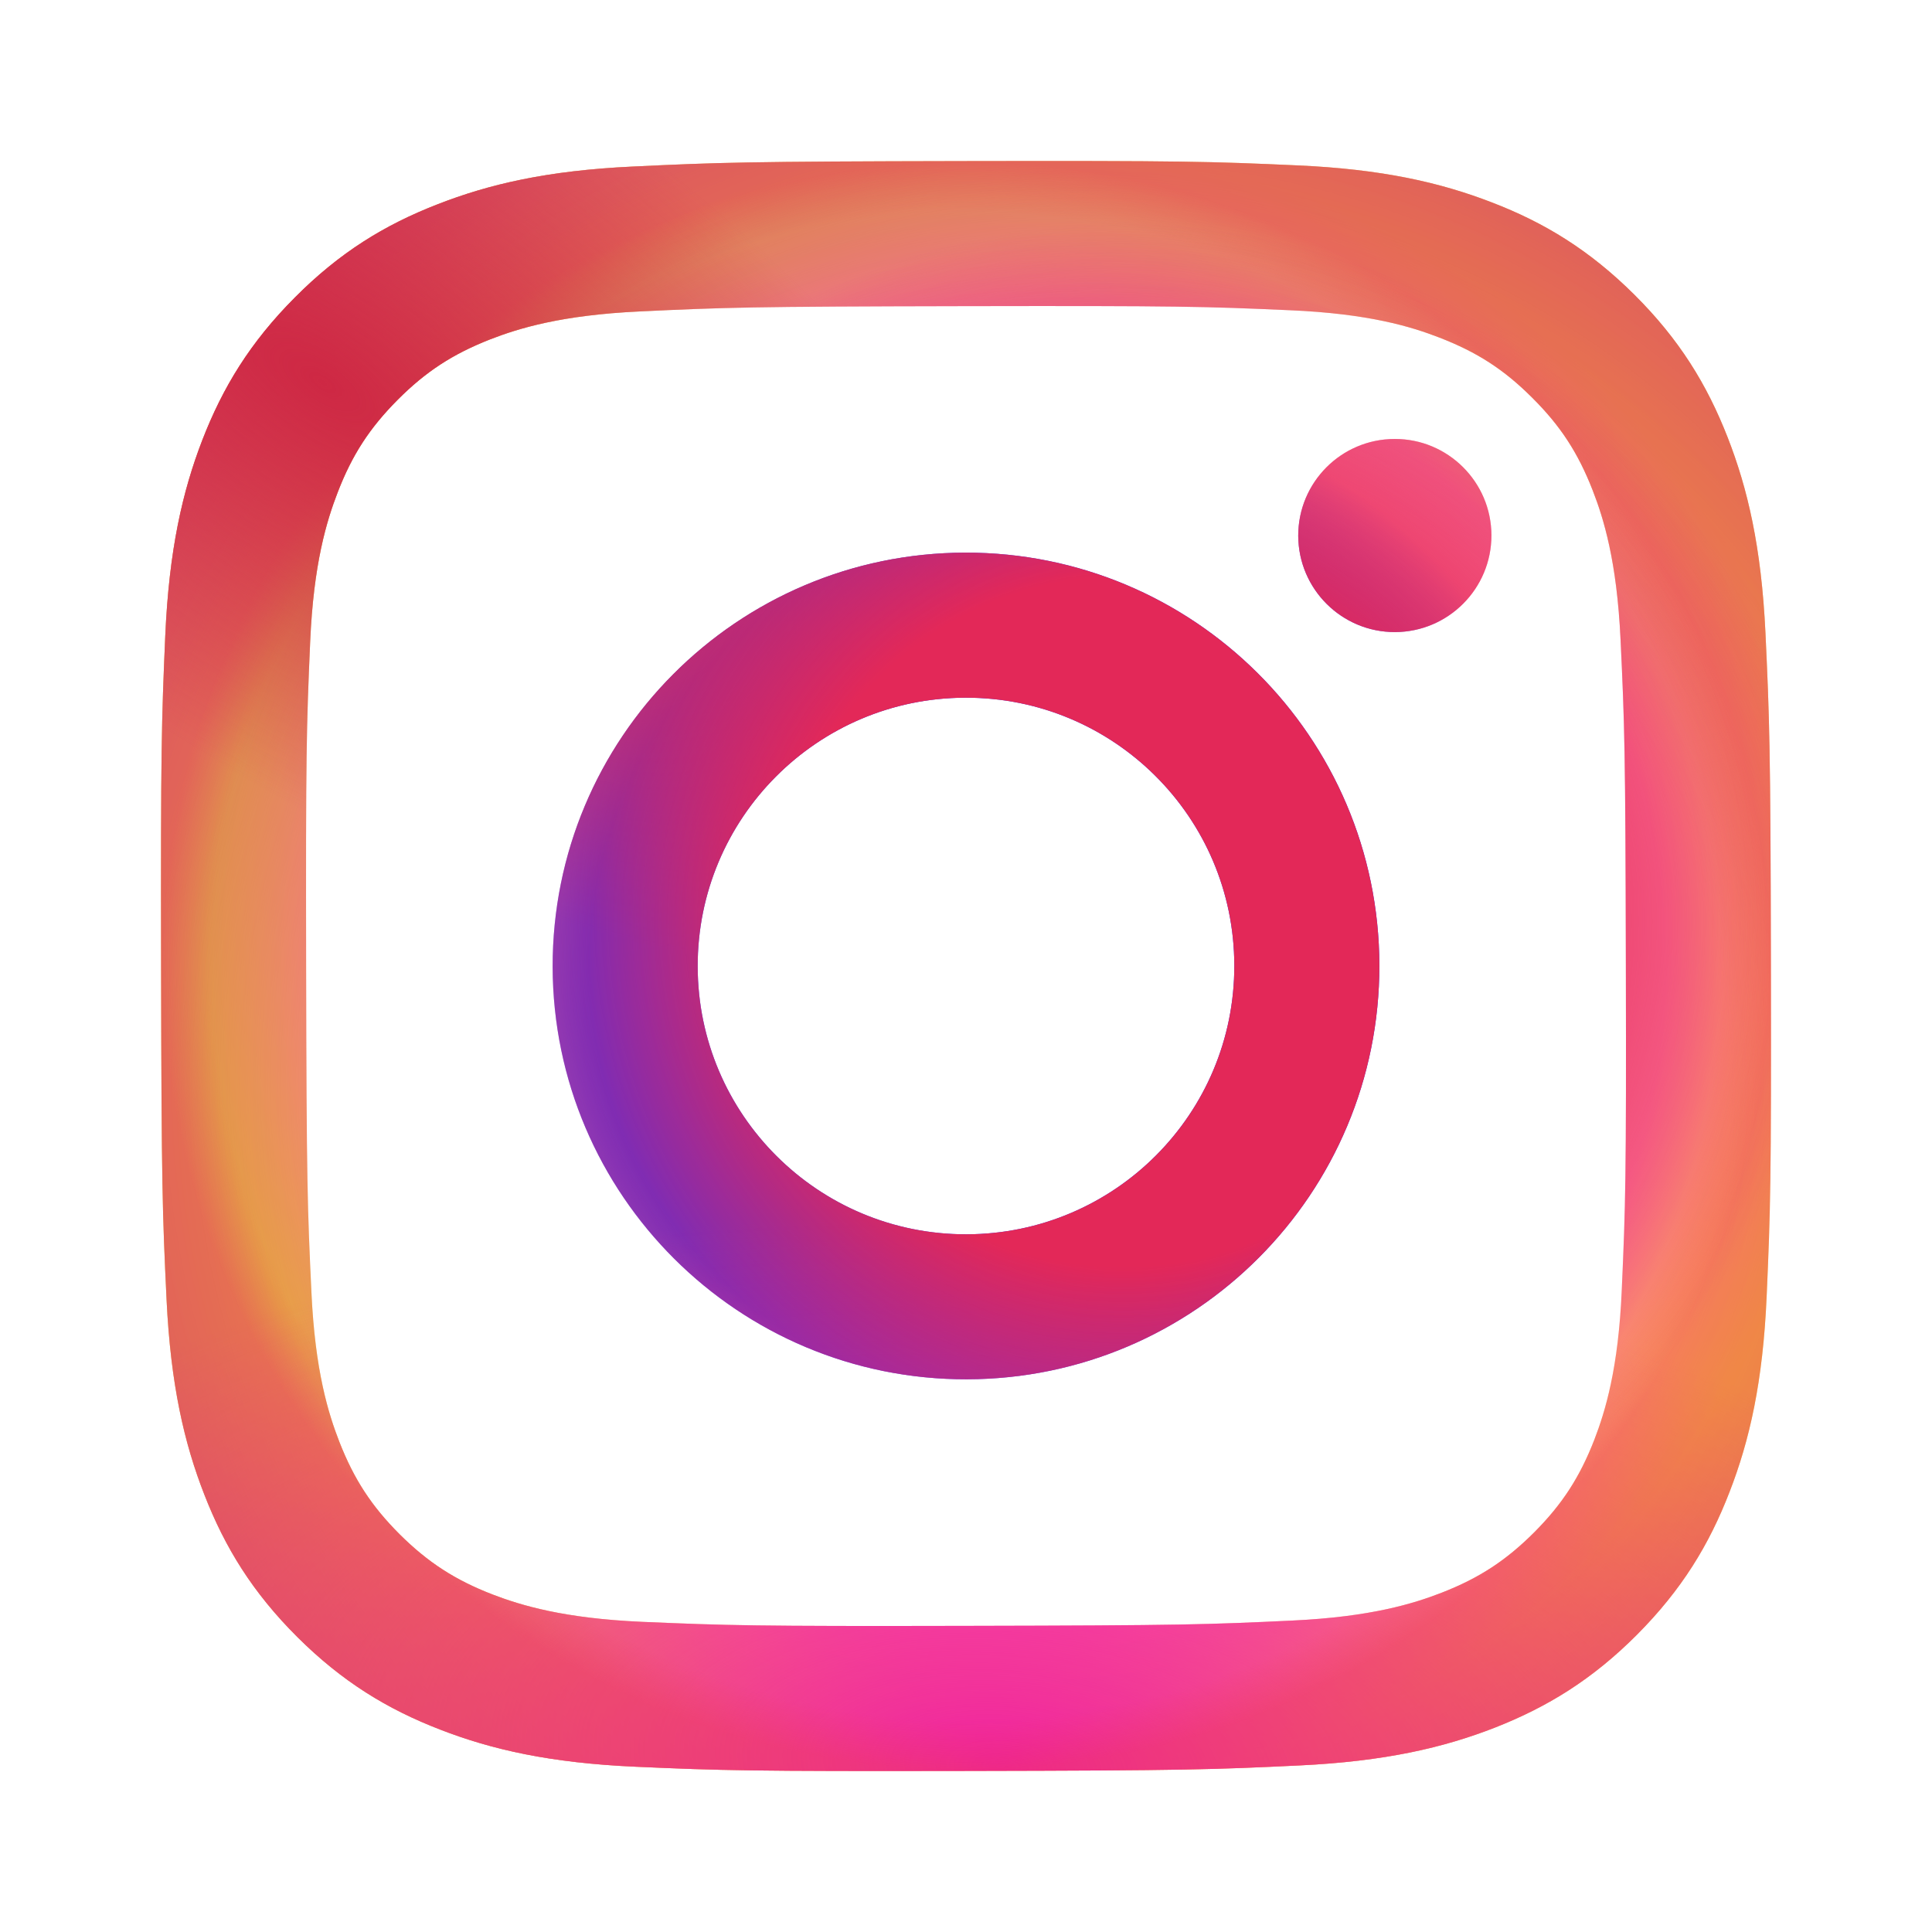 <svg width="24" height="24" viewBox="0 0 24 24" fill="none" xmlns="http://www.w3.org/2000/svg">
<path d="M7.858 2.069C6.794 2.119 6.068 2.29 5.433 2.539C4.775 2.795 4.218 3.138 3.664 3.695C3.109 4.252 2.768 4.81 2.513 5.468C2.267 6.105 2.1 6.832 2.053 7.897C2.007 8.963 1.996 9.304 2.001 12.019C2.006 14.734 2.018 15.075 2.069 16.142C2.12 17.206 2.29 17.932 2.539 18.568C2.795 19.225 3.138 19.782 3.695 20.337C4.252 20.891 4.811 21.232 5.469 21.486C6.105 21.733 6.832 21.9 7.897 21.947C8.963 21.994 9.304 22.004 12.019 21.999C14.735 21.994 15.075 21.982 16.142 21.931C17.206 21.88 17.932 21.71 18.568 21.462C19.225 21.204 19.782 20.862 20.337 20.305C20.891 19.748 21.232 19.19 21.486 18.531C21.733 17.895 21.9 17.168 21.946 16.104C21.993 15.037 22.004 14.696 21.999 11.981C21.994 9.265 21.981 8.925 21.931 7.859C21.88 6.794 21.71 6.068 21.461 5.432C21.204 4.775 20.862 4.218 20.305 3.663C19.748 3.109 19.19 2.767 18.531 2.514C17.895 2.268 17.168 2.1 16.104 2.054C15.037 2.006 14.697 1.996 11.981 2.001C9.266 2.006 8.925 2.018 7.858 2.069ZM7.975 20.147C7 20.104 6.471 19.942 6.118 19.807C5.651 19.626 5.317 19.409 4.966 19.061C4.616 18.711 4.399 18.379 4.216 17.912C4.079 17.56 3.914 17.031 3.869 16.056C3.819 15.002 3.808 14.686 3.803 12.015C3.798 9.346 3.807 9.03 3.853 7.975C3.895 7.001 4.058 6.471 4.194 6.118C4.374 5.65 4.591 5.317 4.94 4.966C5.289 4.616 5.622 4.399 6.088 4.216C6.441 4.079 6.969 3.915 7.944 3.869C8.999 3.819 9.315 3.808 11.984 3.803C14.654 3.798 14.97 3.807 16.025 3.854C17 3.896 17.529 4.057 17.882 4.194C18.349 4.375 18.683 4.59 19.033 4.94C19.384 5.289 19.601 5.621 19.784 6.089C19.921 6.44 20.085 6.969 20.131 7.944C20.181 8.998 20.192 9.315 20.197 11.984C20.203 14.654 20.193 14.97 20.146 16.025C20.104 17 19.942 17.529 19.806 17.883C19.625 18.349 19.409 18.683 19.06 19.034C18.711 19.383 18.378 19.602 17.912 19.784C17.56 19.921 17.03 20.085 16.056 20.131C15.002 20.181 14.686 20.192 12.015 20.197C9.346 20.203 9.03 20.192 7.975 20.147ZM16.127 6.655C16.129 7.317 16.667 7.853 17.329 7.852C17.992 7.85 18.528 7.312 18.527 6.65C18.526 5.988 17.987 5.451 17.325 5.453C16.662 5.454 16.126 5.992 16.127 6.655ZM6.865 12.01C6.871 14.846 9.174 17.14 12.01 17.134C14.845 17.129 17.14 14.826 17.135 11.99C17.129 9.155 14.826 6.86 11.99 6.865C9.154 6.871 6.86 9.174 6.865 12.01ZM8.667 12.006C8.663 10.165 10.153 8.67 11.993 8.667C13.834 8.663 15.33 10.152 15.333 11.993C15.337 13.835 13.847 15.329 12.006 15.333C10.166 15.337 8.67 13.847 8.667 12.006Z" fill="url(#paint0_radial_5030_2912)"/>
<path d="M7.858 2.069C6.794 2.119 6.068 2.29 5.433 2.539C4.775 2.795 4.218 3.138 3.664 3.695C3.109 4.252 2.768 4.81 2.513 5.468C2.267 6.105 2.1 6.832 2.053 7.897C2.007 8.963 1.996 9.304 2.001 12.019C2.006 14.734 2.018 15.075 2.069 16.142C2.12 17.206 2.29 17.932 2.539 18.568C2.795 19.225 3.138 19.782 3.695 20.337C4.252 20.891 4.811 21.232 5.469 21.486C6.105 21.733 6.832 21.9 7.897 21.947C8.963 21.994 9.304 22.004 12.019 21.999C14.735 21.994 15.075 21.982 16.142 21.931C17.206 21.88 17.932 21.71 18.568 21.462C19.225 21.204 19.782 20.862 20.337 20.305C20.891 19.748 21.232 19.19 21.486 18.531C21.733 17.895 21.9 17.168 21.946 16.104C21.993 15.037 22.004 14.696 21.999 11.981C21.994 9.265 21.981 8.925 21.931 7.859C21.88 6.794 21.71 6.068 21.461 5.432C21.204 4.775 20.862 4.218 20.305 3.663C19.748 3.109 19.19 2.767 18.531 2.514C17.895 2.268 17.168 2.1 16.104 2.054C15.037 2.006 14.697 1.996 11.981 2.001C9.266 2.006 8.925 2.018 7.858 2.069ZM7.975 20.147C7 20.104 6.471 19.942 6.118 19.807C5.651 19.626 5.317 19.409 4.966 19.061C4.616 18.711 4.399 18.379 4.216 17.912C4.079 17.56 3.914 17.031 3.869 16.056C3.819 15.002 3.808 14.686 3.803 12.015C3.798 9.346 3.807 9.03 3.853 7.975C3.895 7.001 4.058 6.471 4.194 6.118C4.374 5.65 4.591 5.317 4.94 4.966C5.289 4.616 5.622 4.399 6.088 4.216C6.441 4.079 6.969 3.915 7.944 3.869C8.999 3.819 9.315 3.808 11.984 3.803C14.654 3.798 14.97 3.807 16.025 3.854C17 3.896 17.529 4.057 17.882 4.194C18.349 4.375 18.683 4.59 19.033 4.94C19.384 5.289 19.601 5.621 19.784 6.089C19.921 6.44 20.085 6.969 20.131 7.944C20.181 8.998 20.192 9.315 20.197 11.984C20.203 14.654 20.193 14.97 20.146 16.025C20.104 17 19.942 17.529 19.806 17.883C19.625 18.349 19.409 18.683 19.06 19.034C18.711 19.383 18.378 19.602 17.912 19.784C17.56 19.921 17.03 20.085 16.056 20.131C15.002 20.181 14.686 20.192 12.015 20.197C9.346 20.203 9.03 20.192 7.975 20.147ZM16.127 6.655C16.129 7.317 16.667 7.853 17.329 7.852C17.992 7.85 18.528 7.312 18.527 6.65C18.526 5.988 17.987 5.451 17.325 5.453C16.662 5.454 16.126 5.992 16.127 6.655ZM6.865 12.01C6.871 14.846 9.174 17.14 12.01 17.134C14.845 17.129 17.14 14.826 17.135 11.99C17.129 9.155 14.826 6.86 11.99 6.865C9.154 6.871 6.86 9.174 6.865 12.01ZM8.667 12.006C8.663 10.165 10.153 8.67 11.993 8.667C13.834 8.663 15.33 10.152 15.333 11.993C15.337 13.835 13.847 15.329 12.006 15.333C10.166 15.337 8.67 13.847 8.667 12.006Z" fill="url(#paint1_radial_5030_2912)"/>
<path d="M7.858 2.069C6.794 2.119 6.068 2.29 5.433 2.539C4.775 2.795 4.218 3.138 3.664 3.695C3.109 4.252 2.768 4.81 2.513 5.468C2.267 6.105 2.1 6.832 2.053 7.897C2.007 8.963 1.996 9.304 2.001 12.019C2.006 14.734 2.018 15.075 2.069 16.142C2.12 17.206 2.29 17.932 2.539 18.568C2.795 19.225 3.138 19.782 3.695 20.337C4.252 20.891 4.811 21.232 5.469 21.486C6.105 21.733 6.832 21.9 7.897 21.947C8.963 21.994 9.304 22.004 12.019 21.999C14.735 21.994 15.075 21.982 16.142 21.931C17.206 21.88 17.932 21.71 18.568 21.462C19.225 21.204 19.782 20.862 20.337 20.305C20.891 19.748 21.232 19.19 21.486 18.531C21.733 17.895 21.9 17.168 21.946 16.104C21.993 15.037 22.004 14.696 21.999 11.981C21.994 9.265 21.981 8.925 21.931 7.859C21.88 6.794 21.71 6.068 21.461 5.432C21.204 4.775 20.862 4.218 20.305 3.663C19.748 3.109 19.19 2.767 18.531 2.514C17.895 2.268 17.168 2.1 16.104 2.054C15.037 2.006 14.697 1.996 11.981 2.001C9.266 2.006 8.925 2.018 7.858 2.069ZM7.975 20.147C7 20.104 6.471 19.942 6.118 19.807C5.651 19.626 5.317 19.409 4.966 19.061C4.616 18.711 4.399 18.379 4.216 17.912C4.079 17.56 3.914 17.031 3.869 16.056C3.819 15.002 3.808 14.686 3.803 12.015C3.798 9.346 3.807 9.03 3.853 7.975C3.895 7.001 4.058 6.471 4.194 6.118C4.374 5.65 4.591 5.317 4.94 4.966C5.289 4.616 5.622 4.399 6.088 4.216C6.441 4.079 6.969 3.915 7.944 3.869C8.999 3.819 9.315 3.808 11.984 3.803C14.654 3.798 14.97 3.807 16.025 3.854C17 3.896 17.529 4.057 17.882 4.194C18.349 4.375 18.683 4.59 19.033 4.94C19.384 5.289 19.601 5.621 19.784 6.089C19.921 6.44 20.085 6.969 20.131 7.944C20.181 8.998 20.192 9.315 20.197 11.984C20.203 14.654 20.193 14.97 20.146 16.025C20.104 17 19.942 17.529 19.806 17.883C19.625 18.349 19.409 18.683 19.06 19.034C18.711 19.383 18.378 19.602 17.912 19.784C17.56 19.921 17.03 20.085 16.056 20.131C15.002 20.181 14.686 20.192 12.015 20.197C9.346 20.203 9.03 20.192 7.975 20.147ZM16.127 6.655C16.129 7.317 16.667 7.853 17.329 7.852C17.992 7.85 18.528 7.312 18.527 6.65C18.526 5.988 17.987 5.451 17.325 5.453C16.662 5.454 16.126 5.992 16.127 6.655ZM6.865 12.01C6.871 14.846 9.174 17.14 12.01 17.134C14.845 17.129 17.14 14.826 17.135 11.99C17.129 9.155 14.826 6.86 11.99 6.865C9.154 6.871 6.86 9.174 6.865 12.01ZM8.667 12.006C8.663 10.165 10.153 8.67 11.993 8.667C13.834 8.663 15.33 10.152 15.333 11.993C15.337 13.835 13.847 15.329 12.006 15.333C10.166 15.337 8.67 13.847 8.667 12.006Z" fill="url(#paint2_radial_5030_2912)"/>
<path d="M7.858 2.069C6.794 2.119 6.068 2.29 5.433 2.539C4.775 2.795 4.218 3.138 3.664 3.695C3.109 4.252 2.768 4.81 2.513 5.468C2.267 6.105 2.1 6.832 2.053 7.897C2.007 8.963 1.996 9.304 2.001 12.019C2.006 14.734 2.018 15.075 2.069 16.142C2.12 17.206 2.29 17.932 2.539 18.568C2.795 19.225 3.138 19.782 3.695 20.337C4.252 20.891 4.811 21.232 5.469 21.486C6.105 21.733 6.832 21.9 7.897 21.947C8.963 21.994 9.304 22.004 12.019 21.999C14.735 21.994 15.075 21.982 16.142 21.931C17.206 21.88 17.932 21.71 18.568 21.462C19.225 21.204 19.782 20.862 20.337 20.305C20.891 19.748 21.232 19.19 21.486 18.531C21.733 17.895 21.9 17.168 21.946 16.104C21.993 15.037 22.004 14.696 21.999 11.981C21.994 9.265 21.981 8.925 21.931 7.859C21.88 6.794 21.71 6.068 21.461 5.432C21.204 4.775 20.862 4.218 20.305 3.663C19.748 3.109 19.19 2.767 18.531 2.514C17.895 2.268 17.168 2.1 16.104 2.054C15.037 2.006 14.697 1.996 11.981 2.001C9.266 2.006 8.925 2.018 7.858 2.069ZM7.975 20.147C7 20.104 6.471 19.942 6.118 19.807C5.651 19.626 5.317 19.409 4.966 19.061C4.616 18.711 4.399 18.379 4.216 17.912C4.079 17.56 3.914 17.031 3.869 16.056C3.819 15.002 3.808 14.686 3.803 12.015C3.798 9.346 3.807 9.03 3.853 7.975C3.895 7.001 4.058 6.471 4.194 6.118C4.374 5.65 4.591 5.317 4.94 4.966C5.289 4.616 5.622 4.399 6.088 4.216C6.441 4.079 6.969 3.915 7.944 3.869C8.999 3.819 9.315 3.808 11.984 3.803C14.654 3.798 14.97 3.807 16.025 3.854C17 3.896 17.529 4.057 17.882 4.194C18.349 4.375 18.683 4.59 19.033 4.94C19.384 5.289 19.601 5.621 19.784 6.089C19.921 6.44 20.085 6.969 20.131 7.944C20.181 8.998 20.192 9.315 20.197 11.984C20.203 14.654 20.193 14.97 20.146 16.025C20.104 17 19.942 17.529 19.806 17.883C19.625 18.349 19.409 18.683 19.06 19.034C18.711 19.383 18.378 19.602 17.912 19.784C17.56 19.921 17.03 20.085 16.056 20.131C15.002 20.181 14.686 20.192 12.015 20.197C9.346 20.203 9.03 20.192 7.975 20.147ZM16.127 6.655C16.129 7.317 16.667 7.853 17.329 7.852C17.992 7.85 18.528 7.312 18.527 6.65C18.526 5.988 17.987 5.451 17.325 5.453C16.662 5.454 16.126 5.992 16.127 6.655ZM6.865 12.01C6.871 14.846 9.174 17.14 12.01 17.134C14.845 17.129 17.14 14.826 17.135 11.99C17.129 9.155 14.826 6.86 11.99 6.865C9.154 6.871 6.86 9.174 6.865 12.01ZM8.667 12.006C8.663 10.165 10.153 8.67 11.993 8.667C13.834 8.663 15.33 10.152 15.333 11.993C15.337 13.835 13.847 15.329 12.006 15.333C10.166 15.337 8.67 13.847 8.667 12.006Z" fill="url(#paint3_radial_5030_2912)"/>
<path d="M7.858 2.069C6.794 2.119 6.068 2.29 5.433 2.539C4.775 2.795 4.218 3.138 3.664 3.695C3.109 4.252 2.768 4.81 2.513 5.468C2.267 6.105 2.1 6.832 2.053 7.897C2.007 8.963 1.996 9.304 2.001 12.019C2.006 14.734 2.018 15.075 2.069 16.142C2.12 17.206 2.29 17.932 2.539 18.568C2.795 19.225 3.138 19.782 3.695 20.337C4.252 20.891 4.811 21.232 5.469 21.486C6.105 21.733 6.832 21.9 7.897 21.947C8.963 21.994 9.304 22.004 12.019 21.999C14.735 21.994 15.075 21.982 16.142 21.931C17.206 21.88 17.932 21.71 18.568 21.462C19.225 21.204 19.782 20.862 20.337 20.305C20.891 19.748 21.232 19.19 21.486 18.531C21.733 17.895 21.9 17.168 21.946 16.104C21.993 15.037 22.004 14.696 21.999 11.981C21.994 9.265 21.981 8.925 21.931 7.859C21.88 6.794 21.71 6.068 21.461 5.432C21.204 4.775 20.862 4.218 20.305 3.663C19.748 3.109 19.19 2.767 18.531 2.514C17.895 2.268 17.168 2.1 16.104 2.054C15.037 2.006 14.697 1.996 11.981 2.001C9.266 2.006 8.925 2.018 7.858 2.069ZM7.975 20.147C7 20.104 6.471 19.942 6.118 19.807C5.651 19.626 5.317 19.409 4.966 19.061C4.616 18.711 4.399 18.379 4.216 17.912C4.079 17.56 3.914 17.031 3.869 16.056C3.819 15.002 3.808 14.686 3.803 12.015C3.798 9.346 3.807 9.03 3.853 7.975C3.895 7.001 4.058 6.471 4.194 6.118C4.374 5.65 4.591 5.317 4.94 4.966C5.289 4.616 5.622 4.399 6.088 4.216C6.441 4.079 6.969 3.915 7.944 3.869C8.999 3.819 9.315 3.808 11.984 3.803C14.654 3.798 14.97 3.807 16.025 3.854C17 3.896 17.529 4.057 17.882 4.194C18.349 4.375 18.683 4.59 19.033 4.94C19.384 5.289 19.601 5.621 19.784 6.089C19.921 6.44 20.085 6.969 20.131 7.944C20.181 8.998 20.192 9.315 20.197 11.984C20.203 14.654 20.193 14.97 20.146 16.025C20.104 17 19.942 17.529 19.806 17.883C19.625 18.349 19.409 18.683 19.06 19.034C18.711 19.383 18.378 19.602 17.912 19.784C17.56 19.921 17.03 20.085 16.056 20.131C15.002 20.181 14.686 20.192 12.015 20.197C9.346 20.203 9.03 20.192 7.975 20.147ZM16.127 6.655C16.129 7.317 16.667 7.853 17.329 7.852C17.992 7.85 18.528 7.312 18.527 6.65C18.526 5.988 17.987 5.451 17.325 5.453C16.662 5.454 16.126 5.992 16.127 6.655ZM6.865 12.01C6.871 14.846 9.174 17.14 12.01 17.134C14.845 17.129 17.14 14.826 17.135 11.99C17.129 9.155 14.826 6.86 11.99 6.865C9.154 6.871 6.86 9.174 6.865 12.01ZM8.667 12.006C8.663 10.165 10.153 8.67 11.993 8.667C13.834 8.663 15.33 10.152 15.333 11.993C15.337 13.835 13.847 15.329 12.006 15.333C10.166 15.337 8.67 13.847 8.667 12.006Z" fill="url(#paint4_radial_5030_2912)"/>
<path d="M7.858 2.069C6.794 2.119 6.068 2.29 5.433 2.539C4.775 2.795 4.218 3.138 3.664 3.695C3.109 4.252 2.768 4.81 2.513 5.468C2.267 6.105 2.1 6.832 2.053 7.897C2.007 8.963 1.996 9.304 2.001 12.019C2.006 14.734 2.018 15.075 2.069 16.142C2.12 17.206 2.29 17.932 2.539 18.568C2.795 19.225 3.138 19.782 3.695 20.337C4.252 20.891 4.811 21.232 5.469 21.486C6.105 21.733 6.832 21.9 7.897 21.947C8.963 21.994 9.304 22.004 12.019 21.999C14.735 21.994 15.075 21.982 16.142 21.931C17.206 21.88 17.932 21.71 18.568 21.462C19.225 21.204 19.782 20.862 20.337 20.305C20.891 19.748 21.232 19.19 21.486 18.531C21.733 17.895 21.9 17.168 21.946 16.104C21.993 15.037 22.004 14.696 21.999 11.981C21.994 9.265 21.981 8.925 21.931 7.859C21.88 6.794 21.71 6.068 21.461 5.432C21.204 4.775 20.862 4.218 20.305 3.663C19.748 3.109 19.19 2.767 18.531 2.514C17.895 2.268 17.168 2.1 16.104 2.054C15.037 2.006 14.697 1.996 11.981 2.001C9.266 2.006 8.925 2.018 7.858 2.069ZM7.975 20.147C7 20.104 6.471 19.942 6.118 19.807C5.651 19.626 5.317 19.409 4.966 19.061C4.616 18.711 4.399 18.379 4.216 17.912C4.079 17.56 3.914 17.031 3.869 16.056C3.819 15.002 3.808 14.686 3.803 12.015C3.798 9.346 3.807 9.03 3.853 7.975C3.895 7.001 4.058 6.471 4.194 6.118C4.374 5.65 4.591 5.317 4.94 4.966C5.289 4.616 5.622 4.399 6.088 4.216C6.441 4.079 6.969 3.915 7.944 3.869C8.999 3.819 9.315 3.808 11.984 3.803C14.654 3.798 14.97 3.807 16.025 3.854C17 3.896 17.529 4.057 17.882 4.194C18.349 4.375 18.683 4.59 19.033 4.94C19.384 5.289 19.601 5.621 19.784 6.089C19.921 6.44 20.085 6.969 20.131 7.944C20.181 8.998 20.192 9.315 20.197 11.984C20.203 14.654 20.193 14.97 20.146 16.025C20.104 17 19.942 17.529 19.806 17.883C19.625 18.349 19.409 18.683 19.06 19.034C18.711 19.383 18.378 19.602 17.912 19.784C17.56 19.921 17.03 20.085 16.056 20.131C15.002 20.181 14.686 20.192 12.015 20.197C9.346 20.203 9.03 20.192 7.975 20.147ZM16.127 6.655C16.129 7.317 16.667 7.853 17.329 7.852C17.992 7.85 18.528 7.312 18.527 6.65C18.526 5.988 17.987 5.451 17.325 5.453C16.662 5.454 16.126 5.992 16.127 6.655ZM6.865 12.01C6.871 14.846 9.174 17.14 12.01 17.134C14.845 17.129 17.14 14.826 17.135 11.99C17.129 9.155 14.826 6.86 11.99 6.865C9.154 6.871 6.86 9.174 6.865 12.01ZM8.667 12.006C8.663 10.165 10.153 8.67 11.993 8.667C13.834 8.663 15.33 10.152 15.333 11.993C15.337 13.835 13.847 15.329 12.006 15.333C10.166 15.337 8.67 13.847 8.667 12.006Z" fill="url(#paint5_radial_5030_2912)"/>
<defs>
<radialGradient id="paint0_radial_5030_2912" cx="0" cy="0" r="1" gradientUnits="userSpaceOnUse" gradientTransform="translate(12.739 12) rotate(91.137) scale(10.842)">
<stop offset="0.5" stop-color="#332FF9"/>
<stop offset="0.661" stop-color="#FF769B"/>
<stop offset="0.733" stop-color="#FF769B"/>
<stop offset="0.938" stop-color="#F9CD2F"/>
</radialGradient>
<radialGradient id="paint1_radial_5030_2912" cx="0" cy="0" r="1" gradientUnits="userSpaceOnUse" gradientTransform="translate(13.527 13.448) rotate(62.278) scale(15.874)">
<stop offset="0.499" stop-color="#BC337D" stop-opacity="0"/>
<stop offset="1" stop-color="#BC337D"/>
</radialGradient>
<radialGradient id="paint2_radial_5030_2912" cx="0" cy="0" r="1" gradientUnits="userSpaceOnUse" gradientTransform="translate(12.452 22) rotate(93.818) scale(6.785 14.425)">
<stop stop-color="#F020A3"/>
<stop offset="1" stop-color="#F020A3" stop-opacity="0"/>
</radialGradient>
<radialGradient id="paint3_radial_5030_2912" cx="0" cy="0" r="1" gradientUnits="userSpaceOnUse" gradientTransform="translate(12 12) rotate(90) scale(10)">
<stop offset="0.938" stop-color="#EC365C" stop-opacity="0"/>
<stop offset="1" stop-color="#EC365C" stop-opacity="0.4"/>
</radialGradient>
<radialGradient id="paint4_radial_5030_2912" cx="0" cy="0" r="1" gradientUnits="userSpaceOnUse" gradientTransform="translate(3.992 4.773) rotate(33.896) scale(11.056 4.704)">
<stop stop-color="#CE2844"/>
<stop offset="1" stop-color="#CE2844" stop-opacity="0"/>
</radialGradient>
<radialGradient id="paint5_radial_5030_2912" cx="0" cy="0" r="1" gradientUnits="userSpaceOnUse" gradientTransform="translate(13.957 11.441) rotate(94.857) scale(11.009)">
<stop offset="0.39" stop-color="#E32858"/>
<stop offset="0.79" stop-color="#E32858" stop-opacity="0"/>
</radialGradient>
</defs>
</svg>
